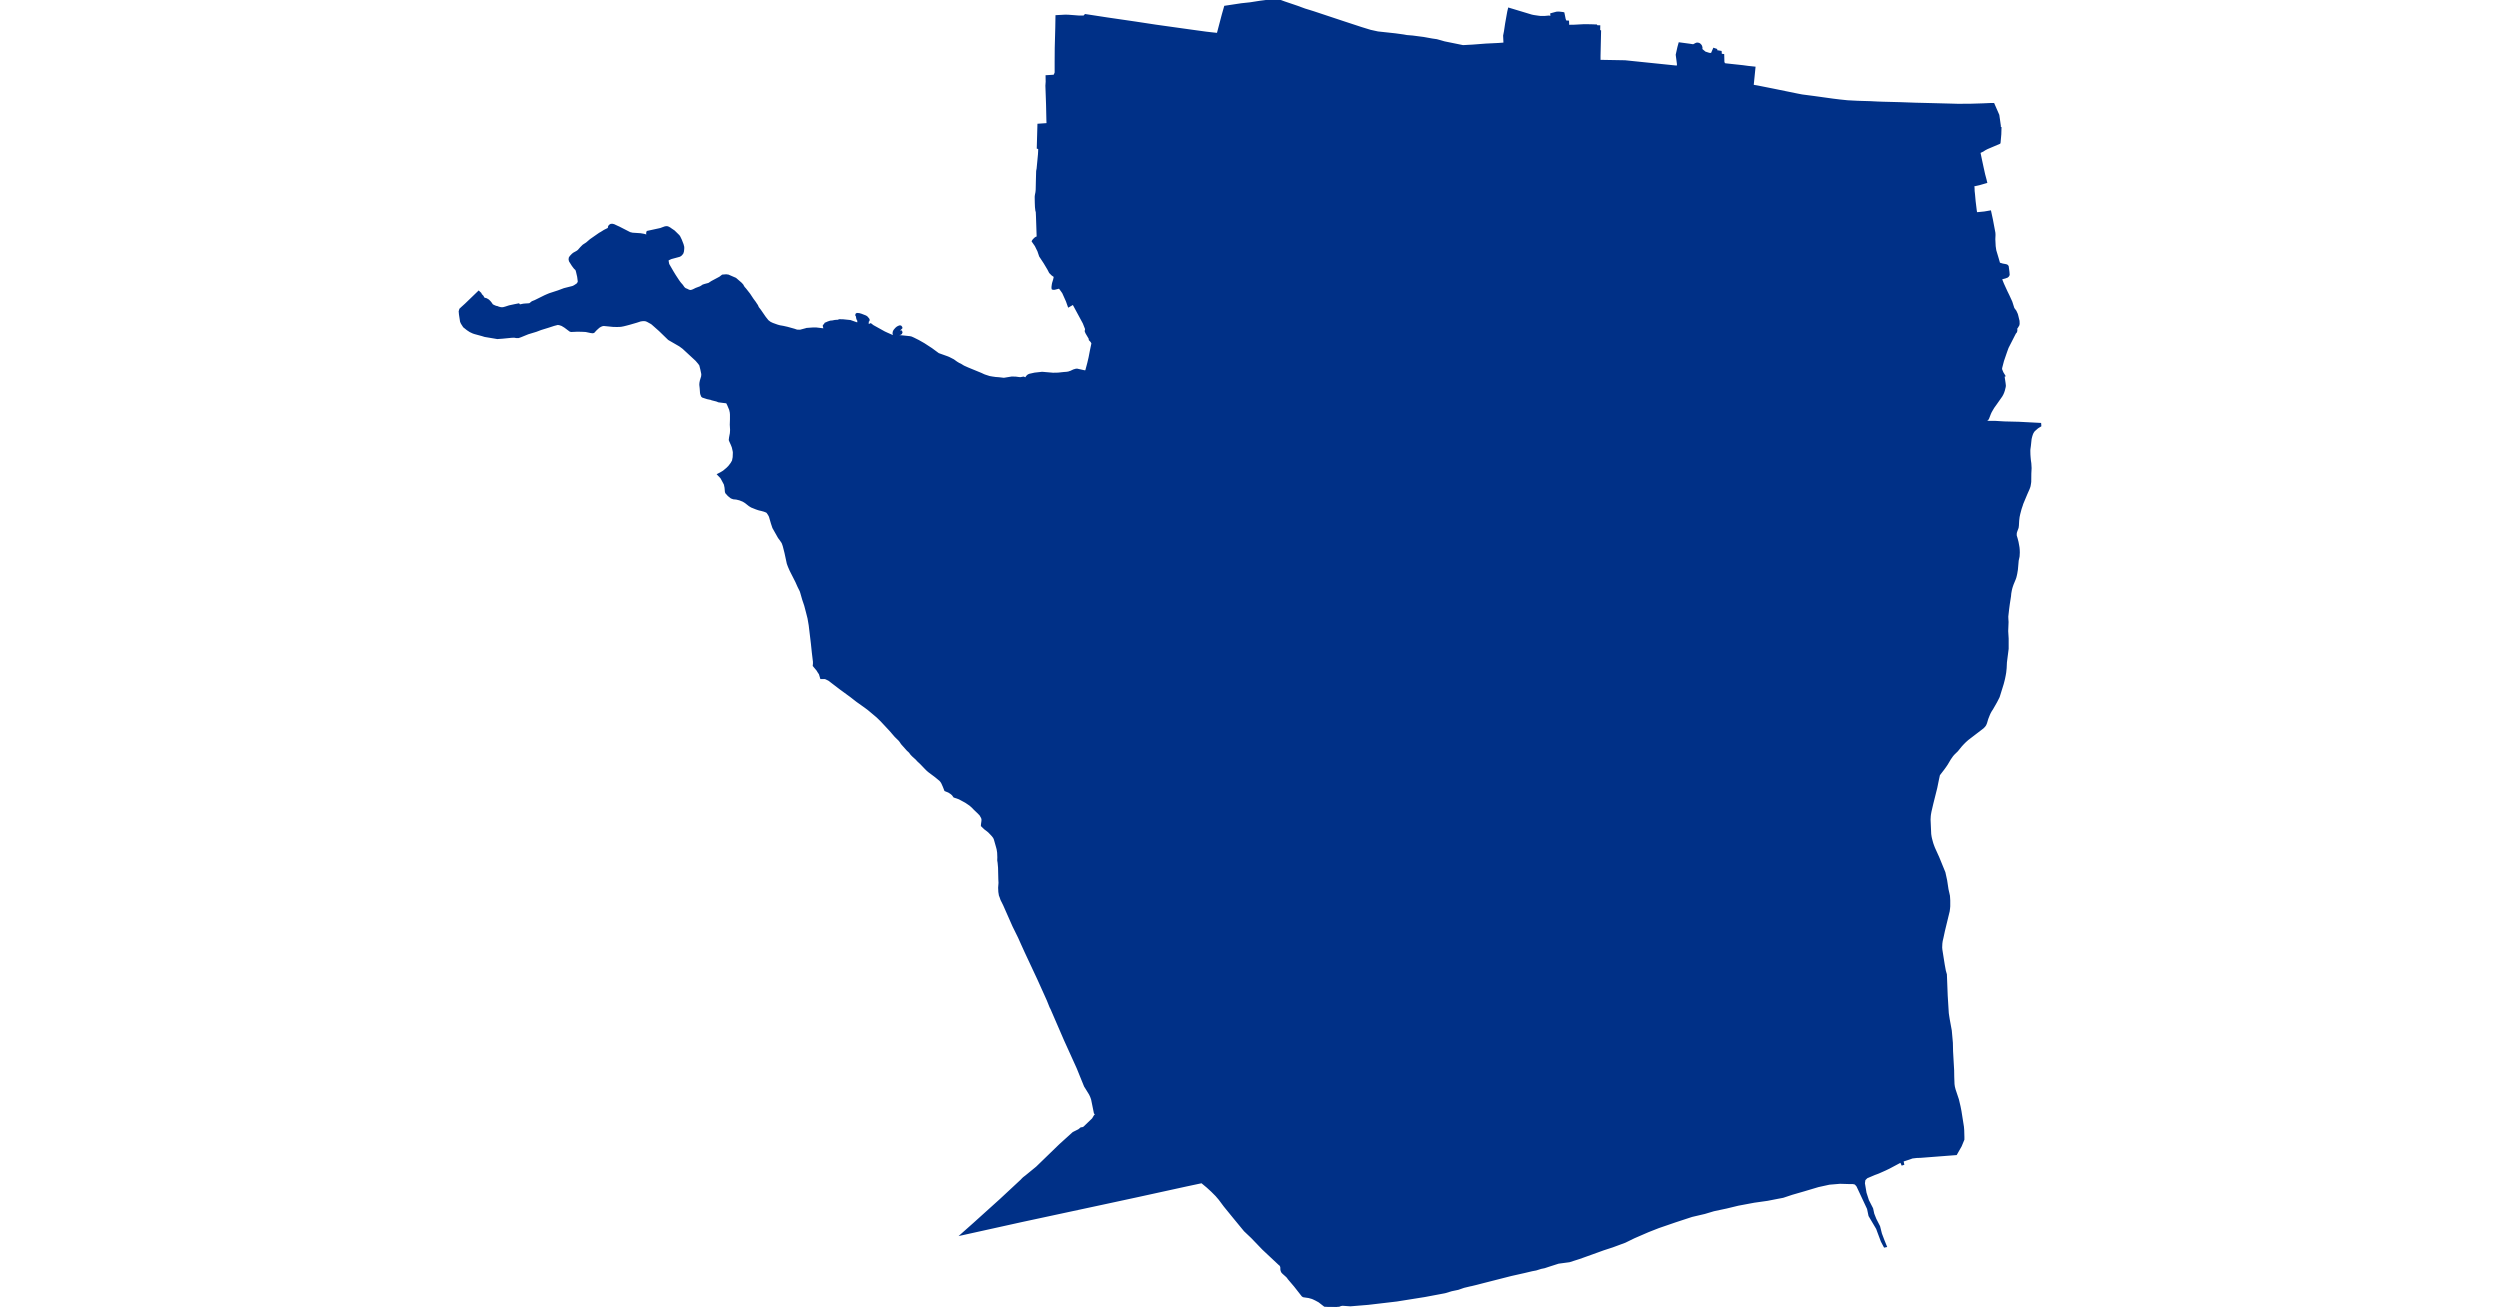 <?xml version="1.0" standalone="no"?>
<!DOCTYPE svg PUBLIC "-//W3C//DTD SVG 1.1//EN"
"http://www.w3.org/Graphics/SVG/1.1/DTD/svg11.dtd">
<svg height="115" version="1.1" viewBox="-130795 -6596443 17419 14409" width="220" xmlns="http://www.w3.org/2000/svg"><polygon fill="#003087" points=" -120356,-6596041 -120295,-6596036 -120172,-6596020 -120078,-6596003 -120029,-6595996 -119989,-6595985 -119944,-6595972 -119738,-6595930 -119627,-6595936 -119485,-6595947 -119342,-6595954 -119275,-6595959 -119279,-6596050 -119270,-6596096 -119257,-6596183 -119234,-6596312 -119227,-6596341 -118982,-6596267 -118958,-6596262 -118910,-6596255 -118886,-6596252 -118844,-6596252 -118833,-6596252 -118792,-6596256 -118776,-6596254 -118755,-6596246 -118759,-6596284 -118704,-6596299 -118679,-6596300 -118637,-6596295 -118633,-6596294 -118620,-6596230 -118612,-6596210 -118606,-6596202 -118583,-6596201 -118581,-6596154 -118513,-6596155 -118401,-6596161 -118324,-6596160 -118273,-6596158 -118272,-6596150 -118239,-6596149 -118240,-6596098 -118230,-6596096 -118236,-6595830 -118236,-6595768 -117951,-6595763 -117368,-6595703 -117362,-6595733 -117376,-6595839 -117358,-6595920 -117347,-6595960 -117332,-6595958 -117242,-6595946 -117203,-6595940 -117195,-6595940 -117166,-6595955 -117157,-6595958 -117149,-6595958 -117138,-6595955 -117132,-6595952 -117127,-6595947 -117121,-6595941 -117116,-6595933 -117112,-6595919 -117113,-6595895 -117071,-6595860 -117024,-6595845 -116992,-6595843 -116968,-6595898 -116950,-6595892 -116952,-6595877 -116900,-6595868 -116898,-6595836 -116872,-6595833 -116870,-6595756 -116859,-6595732 -116830,-6595728 -116653,-6595709 -116594,-6595701 -116528,-6595694 -116548,-6595495 -116490,-6595485 -116324,-6595452 -116050,-6595396 -115998,-6595386 -115867,-6595369 -115730,-6595350 -115658,-6595340 -115585,-6595331 -115498,-6595322 -115383,-6595316 -115244,-6595312 -115165,-6595308 -115107,-6595306 -114913,-6595301 -114746,-6595295 -114578,-6595291 -114349,-6595285 -114279,-6595283 -114137,-6595284 -114134,-6595284 -114005,-6595288 -113915,-6595292 -113891,-6595292 -113839,-6595173 -113838,-6595168 -113824,-6595069 -113822,-6595054 -113824,-6595034 -113815,-6595031 -113817,-6594962 -113825,-6594873 -113826,-6594870 -113960,-6594813 -113985,-6594800 -114008,-6594785 -114048,-6594766 -114030,-6594679 -114012,-6594595 -113995,-6594518 -113980,-6594462 -113974,-6594437 -114047,-6594416 -114110,-6594402 -114117,-6594401 -114112,-6594372 -114111,-6594336 -114107,-6594300 -114100,-6594223 -114087,-6594117 -114082,-6594088 -114055,-6594089 -113986,-6594096 -113928,-6594106 -113910,-6594023 -113882,-6593874 -113881,-6593853 -113883,-6593806 -113879,-6593727 -113872,-6593680 -113846,-6593593 -113829,-6593534 -113789,-6593522 -113751,-6593515 -113744,-6593512 -113740,-6593510 -113735,-6593503 -113727,-6593442 -113725,-6593414 -113728,-6593408 -113731,-6593403 -113739,-6593396 -113763,-6593387 -113791,-6593380 -113803,-6593374 -113807,-6593370 -113808,-6593367 -113807,-6593360 -113787,-6593310 -113749,-6593227 -113727,-6593182 -113695,-6593112 -113672,-6593040 -113649,-6593009 -113634,-6592976 -113629,-6592957 -113616,-6592903 -113615,-6592874 -113617,-6592862 -113631,-6592838 -113638,-6592830 -113641,-6592822 -113640,-6592801 -113641,-6592795 -113642,-6592791 -113644,-6592785 -113653,-6592775 -113662,-6592758 -113736,-6592613 -113753,-6592566 -113787,-6592467 -113806,-6592394 -113809,-6592377 -113808,-6592372 -113807,-6592366 -113799,-6592346 -113792,-6592330 -113775,-6592302 -113782,-6592299 -113770,-6592219 -113767,-6592193 -113767,-6592189 -113768,-6592179 -113772,-6592163 -113777,-6592142 -113784,-6592121 -113793,-6592100 -113804,-6592080 -113870,-6591986 -113893,-6591954 -113910,-6591925 -113923,-6591902 -113935,-6591875 -113935,-6591874 -113952,-6591830 -113958,-6591823 -113969,-6591815 -113976,-6591813 -113991,-6591812 -113995,-6591811 -113999,-6591809 -114005,-6591803 -114006,-6591796 -114006,-6591794 -113996,-6591792 -113933,-6591787 -113904,-6591787 -113869,-6591787 -113768,-6591781 -113607,-6591777 -113377,-6591765 -113376,-6591751 -113399,-6591737 -113409,-6591730 -113436,-6591706 -113445,-6591698 -113453,-6591687 -113462,-6591672 -113469,-6591655 -113475,-6591636 -113480,-6591617 -113483,-6591603 -113491,-6591527 -113496,-6591491 -113497,-6591474 -113496,-6591430 -113494,-6591401 -113491,-6591369 -113486,-6591333 -113483,-6591282 -113486,-6591221 -113487,-6591131 -113489,-6591116 -113492,-6591097 -113495,-6591082 -113499,-6591070 -113505,-6591054 -113529,-6591000 -113575,-6590890 -113578,-6590879 -113593,-6590835 -113608,-6590778 -113615,-6590745 -113620,-6590703 -113623,-6590649 -113626,-6590626 -113628,-6590621 -113641,-6590586 -113645,-6590573 -113647,-6590559 -113647,-6590546 -113647,-6590538 -113645,-6590530 -113637,-6590504 -113627,-6590465 -113620,-6590427 -113616,-6590404 -113614,-6590381 -113613,-6590351 -113615,-6590314 -113616,-6590305 -113625,-6590265 -113634,-6590163 -113641,-6590121 -113646,-6590098 -113651,-6590078 -113657,-6590061 -113681,-6590003 -113691,-6589974 -113697,-6589953 -113701,-6589935 -113707,-6589902 -113710,-6589870 -113723,-6589786 -113731,-6589726 -113740,-6589645 -113739,-6589617 -113737,-6589585 -113741,-6589485 -113736,-6589401 -113736,-6589358 -113736,-6589290 -113755,-6589141 -113758,-6589077 -113763,-6589029 -113768,-6589000 -113775,-6588965 -113779,-6588948 -113790,-6588905 -113831,-6588773 -113835,-6588761 -113846,-6588739 -113863,-6588706 -113907,-6588629 -113921,-6588608 -113933,-6588586 -113943,-6588564 -113960,-6588521 -113974,-6588474 -113982,-6588455 -113987,-6588447 -113994,-6588438 -114009,-6588423 -114107,-6588348 -114175,-6588296 -114202,-6588272 -114226,-6588248 -114249,-6588223 -114292,-6588170 -114329,-6588134 -114345,-6588116 -114371,-6588079 -114406,-6588020 -114423,-6587995 -114441,-6587970 -114493,-6587902 -114505,-6587847 -114523,-6587758 -114546,-6587666 -114567,-6587582 -114587,-6587496 -114593,-6587462 -114595,-6587443 -114596,-6587424 -114597,-6587407 -114590,-6587246 -114585,-6587213 -114580,-6587191 -114567,-6587143 -114559,-6587120 -114548,-6587091 -114500,-6586985 -114433,-6586821 -114414,-6586734 -114399,-6586635 -114389,-6586591 -114383,-6586564 -114380,-6586516 -114380,-6586483 -114380,-6586450 -114382,-6586428 -114386,-6586397 -114390,-6586381 -114400,-6586340 -114438,-6586183 -114455,-6586104 -114463,-6586070 -114467,-6586041 -114468,-6586020 -114469,-6585996 -114467,-6585972 -114463,-6585946 -114440,-6585801 -114430,-6585747 -114429,-6585740 -114417,-6585698 -114408,-6585465 -114396,-6585271 -114391,-6585237 -114385,-6585199 -114363,-6585079 -114351,-6584945 -114349,-6584852 -114337,-6584641 -114336,-6584571 -114333,-6584489 -114329,-6584460 -114321,-6584428 -114284,-6584317 -114266,-6584240 -114256,-6584189 -114229,-6584018 -114226,-6583981 -114224,-6583907 -114224,-6583880 -114253,-6583810 -114303,-6583722 -114499,-6583707 -114693,-6583692 -114726,-6583691 -114732,-6583691 -114784,-6583685 -114820,-6583672 -114897,-6583647 -114892,-6583627 -114886,-6583597 -114898,-6583624 -114907,-6583643 -115042,-6583571 -115088,-6583549 -115158,-6583518 -115179,-6583510 -115201,-6583502 -115288,-6583465 -115302,-6583451 -115315,-6583438 -115321,-6583396 -115303,-6583289 -115276,-6583205 -115230,-6583115 -115217,-6583056 -115194,-6582998 -115153,-6582918 -115133,-6582838 -115105,-6582764 -115081,-6582705 -115086,-6582704 -115115,-6582759 -115154,-6582863 -115167,-6582899 -115251,-6583041 -115267,-6583118 -115385,-6583370 -115406,-6583394 -115408,-6583396 -115436,-6583403 -115478,-6583403 -115580,-6583406 -115699,-6583396 -115822,-6583369 -115976,-6583323 -116111,-6583284 -116210,-6583251 -116263,-6583241 -116381,-6583218 -116529,-6583197 -116705,-6583164 -116833,-6583133 -116974,-6583103 -117074,-6583073 -117215,-6583040 -117395,-6582981 -117584,-6582916 -117696,-6582872 -117853,-6582804 -117953,-6582755 -118091,-6582704 -118189,-6582672 -118308,-6582629 -118456,-6582576 -118566,-6582541 -118686,-6582525 -118789,-6582492 -118840,-6582475 -118879,-6582467 -118933,-6582450 -118976,-6582442 -119060,-6582422 -119207,-6582389 -119364,-6582349 -119509,-6582312 -119590,-6582291 -119648,-6582277 -119659,-6582275 -119730,-6582258 -119793,-6582236 -119865,-6582221 -119938,-6582199 -120161,-6582157 -120437,-6582113 -120468,-6582108 -120783,-6582071 -120979,-6582055 -121064,-6582061 -121068,-6582061 -121084,-6582058 -121104,-6582051 -121119,-6582041 -121128,-6582034 -121202,-6582037 -121215,-6582036 -121225,-6582037 -121236,-6582039 -121247,-6582043 -121263,-6582052 -121321,-6582097 -121360,-6582118 -121381,-6582128 -121397,-6582135 -121436,-6582146 -121491,-6582154 -121495,-6582155 -121500,-6582158 -121504,-6582161 -121588,-6582268 -121656,-6582348 -121666,-6582363 -121680,-6582377 -121717,-6582410 -121727,-6582421 -121732,-6582432 -121735,-6582443 -121736,-6582473 -121740,-6582485 -121746,-6582496 -121752,-6582502 -121761,-6582509 -121938,-6582675 -122062,-6582804 -122140,-6582878 -122261,-6583025 -122362,-6583149 -122418,-6583224 -122454,-6583266 -122503,-6583315 -122552,-6583360 -122616,-6583413 -122790,-6583376 -123338,-6583256 -123630,-6583193 -124598,-6582985 -125217,-6582848 -125244,-6582842 -125129,-6582944 -124834,-6583210 -124604,-6583424 -124587,-6583442 -124575,-6583453 -124554,-6583469 -124433,-6583568 -124175,-6583818 -124031,-6583948 -123969,-6583979 -123946,-6583998 -123930,-6584000 -123924,-6584002 -123917,-6584005 -123912,-6584008 -123814,-6584102 -123794,-6584136 -123776,-6584153 -123792,-6584174 -123822,-6584322 -123827,-6584337 -123834,-6584356 -123847,-6584383 -123889,-6584451 -123901,-6584470 -123983,-6584672 -124123,-6584981 -124271,-6585323 -124281,-6585342 -124311,-6585417 -124416,-6585650 -124554,-6585945 -124594,-6586033 -124628,-6586109 -124691,-6586237 -124794,-6586470 -124822,-6586526 -124830,-6586550 -124839,-6586573 -124845,-6586610 -124847,-6586655 -124843,-6586708 -124845,-6586748 -124848,-6586876 -124853,-6586932 -124857,-6586956 -124856,-6586991 -124857,-6587017 -124858,-6587042 -124861,-6587062 -124864,-6587081 -124870,-6587104 -124895,-6587192 -124904,-6587212 -124921,-6587234 -124937,-6587251 -124961,-6587276 -124978,-6587290 -125006,-6587311 -125037,-6587341 -125036,-6587355 -125031,-6587392 -125031,-6587413 -125036,-6587429 -125054,-6587461 -125076,-6587484 -125120,-6587526 -125140,-6587547 -125167,-6587571 -125180,-6587580 -125205,-6587597 -125217,-6587605 -125289,-6587644 -125344,-6587663 -125359,-6587684 -125370,-6587694 -125380,-6587702 -125405,-6587718 -125442,-6587733 -125458,-6587774 -125477,-6587816 -125487,-6587831 -125498,-6587844 -125549,-6587886 -125620,-6587939 -125639,-6587955 -125659,-6587975 -125705,-6588023 -125717,-6588035 -125742,-6588058 -125761,-6588079 -125801,-6588115 -125818,-6588133 -125830,-6588150 -125840,-6588161 -125857,-6588176 -125906,-6588231 -125921,-6588248 -125936,-6588271 -125948,-6588286 -125992,-6588329 -126049,-6588395 -126148,-6588501 -126190,-6588542 -126204,-6588554 -126291,-6588627 -126326,-6588653 -126416,-6588717 -126484,-6588770 -126599,-6588854 -126726,-6588951 -126761,-6588968 -126773,-6588971 -126811,-6588971 -126824,-6589015 -126841,-6589040 -126851,-6589057 -126891,-6589105 -126889,-6589126 -126889,-6589147 -126901,-6589246 -126912,-6589351 -126936,-6589551 -126949,-6589627 -126966,-6589694 -126986,-6589770 -127008,-6589835 -127030,-6589912 -127036,-6589930 -127060,-6589978 -127084,-6590032 -127147,-6590156 -127164,-6590195 -127171,-6590213 -127178,-6590233 -127203,-6590349 -127222,-6590424 -127233,-6590456 -127240,-6590469 -127263,-6590502 -127276,-6590519 -127337,-6590627 -127352,-6590672 -127375,-6590751 -127386,-6590772 -127405,-6590800 -127420,-6590808 -127441,-6590816 -127470,-6590824 -127496,-6590830 -127512,-6590835 -127529,-6590841 -127579,-6590861 -127602,-6590875 -127645,-6590909 -127671,-6590925 -127711,-6590941 -127748,-6590950 -127780,-6590953 -127802,-6590961 -127832,-6590985 -127857,-6591013 -127860,-6591023 -127864,-6591068 -127870,-6591097 -127872,-6591106 -127903,-6591164 -127913,-6591181 -127941,-6591210 -127916,-6591223 -127891,-6591238 -127884,-6591243 -127848,-6591273 -127825,-6591296 -127799,-6591330 -127786,-6591353 -127782,-6591360 -127774,-6591401 -127772,-6591454 -127774,-6591470 -127784,-6591514 -127795,-6591542 -127813,-6591582 -127817,-6591593 -127814,-6591618 -127805,-6591665 -127803,-6591697 -127803,-6591709 -127806,-6591760 -127804,-6591819 -127804,-6591872 -127806,-6591896 -127813,-6591928 -127834,-6591978 -127849,-6592009 -127862,-6592012 -127896,-6592016 -127943,-6592022 -127965,-6592031 -128017,-6592044 -128025,-6592048 -128068,-6592057 -128117,-6592073 -128123,-6592078 -128131,-6592097 -128134,-6592110 -128138,-6592164 -128142,-6592200 -128141,-6592219 -128137,-6592241 -128122,-6592291 -128120,-6592314 -128121,-6592324 -128131,-6592372 -128143,-6592420 -128158,-6592441 -128187,-6592475 -128332,-6592609 -128370,-6592637 -128491,-6592707 -128591,-6592804 -128669,-6592873 -128680,-6592882 -128727,-6592908 -128744,-6592915 -128757,-6592917 -128767,-6592918 -128778,-6592918 -128807,-6592914 -128850,-6592900 -128929,-6592877 -128963,-6592868 -128995,-6592860 -129022,-6592855 -129036,-6592854 -129065,-6592853 -129108,-6592854 -129208,-6592864 -129224,-6592863 -129248,-6592854 -129269,-6592841 -129300,-6592813 -129325,-6592786 -129333,-6592784 -129352,-6592786 -129409,-6592798 -129431,-6592799 -129452,-6592800 -129502,-6592801 -129567,-6592798 -129574,-6592799 -129580,-6592801 -129636,-6592843 -129669,-6592863 -129695,-6592872 -129718,-6592876 -129764,-6592864 -129779,-6592859 -129822,-6592845 -129906,-6592819 -129959,-6592799 -130048,-6592772 -130129,-6592739 -130152,-6592731 -130175,-6592731 -130197,-6592735 -130226,-6592734 -130328,-6592724 -130384,-6592720 -130521,-6592743 -130550,-6592752 -130631,-6592774 -130649,-6592780 -130681,-6592795 -130710,-6592814 -130749,-6592845 -130772,-6592881 -130780,-6592899 -130792,-6592976 -130795,-6593009 -130789,-6593030 -130771,-6593047 -130730,-6593084 -130590,-6593219 -130574,-6593204 -130569,-6593192 -130549,-6593171 -130546,-6593163 -130541,-6593154 -130536,-6593150 -130530,-6593147 -130523,-6593144 -130510,-6593141 -130493,-6593132 -130483,-6593124 -130472,-6593113 -130462,-6593101 -130444,-6593075 -130415,-6593061 -130398,-6593055 -130383,-6593052 -130377,-6593048 -130349,-6593041 -130337,-6593040 -130326,-6593040 -130314,-6593042 -130292,-6593048 -130252,-6593061 -130187,-6593075 -130151,-6593082 -130141,-6593070 -130098,-6593079 -130089,-6593080 -130079,-6593081 -130046,-6593083 -130025,-6593085 -129996,-6593108 -129966,-6593120 -129857,-6593174 -129832,-6593185 -129808,-6593195 -129710,-6593227 -129646,-6593251 -129551,-6593275 -129532,-6593284 -129500,-6593305 -129498,-6593307 -129490,-6593318 -129484,-6593329 -129482,-6593340 -129489,-6593394 -129502,-6593450 -129508,-6593470 -129511,-6593474 -129514,-6593478 -129528,-6593491 -129550,-6593520 -129579,-6593566 -129583,-6593581 -129582,-6593595 -129581,-6593599 -129573,-6593611 -129553,-6593632 -129540,-6593643 -129504,-6593663 -129487,-6593675 -129458,-6593708 -129433,-6593733 -129396,-6593757 -129353,-6593794 -129254,-6593863 -129236,-6593873 -129201,-6593895 -129149,-6593921 -129150,-6593935 -129149,-6593941 -129148,-6593943 -129146,-6593947 -129143,-6593951 -129135,-6593957 -129131,-6593959 -129125,-6593960 -129115,-6593960 -129100,-6593956 -129062,-6593938 -129044,-6593930 -128925,-6593869 -128896,-6593862 -128806,-6593856 -128771,-6593850 -128753,-6593845 -128715,-6593837 -128708,-6593841 -128723,-6593858 -128726,-6593863 -128728,-6593869 -128728,-6593873 -128726,-6593880 -128725,-6593883 -128583,-6593914 -128562,-6593922 -128534,-6593932 -128528,-6593933 -128516,-6593934 -128510,-6593933 -128499,-6593929 -128482,-6593919 -128480,-6593917 -128440,-6593890 -128391,-6593842 -128383,-6593832 -128365,-6593795 -128346,-6593746 -128341,-6593727 -128339,-6593719 -128339,-6593711 -128339,-6593701 -128341,-6593682 -128342,-6593673 -128347,-6593656 -128351,-6593650 -128361,-6593638 -128367,-6593633 -128373,-6593629 -128379,-6593626 -128397,-6593621 -128471,-6593601 -128505,-6593585 -128509,-6593580 -128511,-6593576 -128511,-6593564 -128507,-6593542 -128504,-6593527 -128456,-6593444 -128431,-6593403 -128416,-6593380 -128393,-6593345 -128377,-6593323 -128368,-6593312 -128352,-6593294 -128333,-6593267 -128317,-6593253 -128293,-6593243 -128276,-6593234 -128257,-6593230 -128244,-6593231 -128234,-6593235 -128224,-6593238 -128192,-6593254 -128144,-6593272 -128127,-6593282 -128120,-6593287 -128114,-6593291 -128096,-6593297 -128051,-6593309 -128046,-6593312 -128017,-6593331 -127927,-6593379 -127900,-6593400 -127863,-6593403 -127855,-6593403 -127848,-6593401 -127848,-6593380 -127831,-6593379 -127828,-6593395 -127761,-6593366 -127746,-6593353 -127701,-6593314 -127685,-6593296 -127680,-6593286 -127671,-6593271 -127654,-6593252 -127639,-6593233 -127610,-6593196 -127573,-6593140 -127547,-6593105 -127536,-6593088 -127525,-6593072 -127515,-6593049 -127491,-6593018 -127438,-6592941 -127411,-6592907 -127406,-6592901 -127381,-6592882 -127367,-6592875 -127352,-6592868 -127299,-6592849 -127285,-6592845 -127270,-6592841 -127235,-6592835 -127190,-6592825 -127111,-6592803 -127085,-6592794 -127077,-6592793 -127045,-6592792 -126985,-6592808 -126972,-6592812 -126902,-6592817 -126870,-6592817 -126785,-6592807 -126781,-6592812 -126767,-6592817 -126764,-6592821 -126762,-6592825 -126762,-6592831 -126763,-6592835 -126779,-6592841 -126780,-6592847 -126780,-6592852 -126771,-6592859 -126764,-6592872 -126756,-6592875 -126736,-6592884 -126715,-6592891 -126707,-6592893 -126691,-6592894 -126661,-6592900 -126647,-6592901 -126631,-6592901 -126612,-6592908 -126572,-6592907 -126494,-6592899 -126414,-6592871 -126409,-6592869 -126407,-6592870 -126402,-6592879 -126401,-6592885 -126400,-6592899 -126398,-6592906 -126411,-6592930 -126412,-6592936 -126414,-6592946 -126415,-6592958 -126421,-6592967 -126422,-6592969 -126421,-6592974 -126417,-6592977 -126395,-6592975 -126374,-6592969 -126328,-6592951 -126321,-6592947 -126315,-6592943 -126310,-6592937 -126301,-6592927 -126296,-6592920 -126295,-6592917 -126295,-6592914 -126297,-6592909 -126308,-6592897 -126306,-6592890 -126325,-6592884 -126331,-6592879 -126334,-6592874 -126334,-6592867 -126276,-6592857 -126268,-6592862 -126246,-6592845 -126120,-6592775 -126092,-6592762 -126008,-6592725 -125992,-6592732 -126006,-6592750 -126008,-6592755 -126011,-6592763 -126011,-6592771 -126009,-6592783 -126003,-6592796 -125987,-6592815 -125982,-6592820 -125971,-6592829 -125960,-6592835 -125947,-6592840 -125944,-6592840 -125940,-6592839 -125939,-6592838 -125934,-6592831 -125934,-6592829 -125936,-6592827 -125959,-6592806 -125966,-6592799 -125969,-6592791 -125970,-6592783 -125967,-6592777 -125964,-6592775 -125951,-6592781 -125938,-6592784 -125935,-6592784 -125933,-6592779 -125936,-6592771 -125943,-6592766 -125972,-6592760 -125977,-6592757 -125980,-6592752 -125981,-6592747 -125981,-6592744 -125978,-6592735 -125912,-6592729 -125837,-6592721 -125823,-6592718 -125809,-6592712 -125798,-6592707 -125794,-6592705 -125744,-6592680 -125684,-6592646 -125601,-6592592 -125529,-6592539 -125523,-6592535 -125509,-6592530 -125425,-6592500 -125408,-6592493 -125359,-6592468 -125323,-6592442 -125311,-6592435 -125300,-6592428 -125280,-6592419 -125246,-6592398 -125199,-6592377 -125053,-6592317 -125021,-6592302 -125007,-6592297 -124961,-6592282 -124927,-6592276 -124892,-6592271 -124852,-6592268 -124810,-6592263 -124798,-6592262 -124712,-6592276 -124670,-6592275 -124631,-6592270 -124616,-6592269 -124583,-6592275 -124559,-6592265 -124555,-6592267 -124541,-6592288 -124536,-6592293 -124531,-6592298 -124523,-6592303 -124513,-6592307 -124459,-6592319 -124378,-6592328 -124364,-6592327 -124260,-6592318 -124248,-6592318 -124201,-6592319 -124136,-6592326 -124107,-6592328 -124083,-6592332 -124073,-6592336 -124062,-6592339 -124028,-6592355 -124004,-6592362 -123993,-6592363 -123912,-6592345 -123900,-6592345 -123894,-6592347 -123891,-6592349 -123886,-6592357 -123865,-6592436 -123850,-6592500 -123836,-6592573 -123818,-6592659 -123830,-6592681 -123848,-6592700 -123849,-6592713 -123884,-6592772 -123888,-6592781 -123892,-6592790 -123892,-6592796 -123888,-6592816 -123915,-6592884 -124030,-6593097 -124035,-6593100 -124082,-6593073 -124100,-6593124 -124134,-6593200 -124142,-6593218 -124161,-6593245 -124179,-6593269 -124184,-6593274 -124189,-6593276 -124195,-6593275 -124242,-6593263 -124256,-6593263 -124258,-6593264 -124259,-6593277 -124256,-6593301 -124253,-6593318 -124240,-6593361 -124235,-6593386 -124234,-6593397 -124240,-6593402 -124263,-6593418 -124287,-6593442 -124305,-6593477 -124348,-6593549 -124396,-6593622 -124401,-6593637 -124416,-6593681 -124423,-6593694 -124444,-6593737 -124476,-6593783 -124475,-6593785 -124467,-6593796 -124449,-6593813 -124439,-6593819 -124435,-6593820 -124422,-6593822 -124430,-6594061 -124432,-6594106 -124437,-6594124 -124441,-6594160 -124443,-6594210 -124444,-6594273 -124442,-6594291 -124436,-6594321 -124433,-6594350 -124431,-6594445 -124428,-6594556 -124423,-6594582 -124408,-6594740 -124406,-6594776 -124405,-6594812 -124421,-6594816 -124414,-6595064 -124313,-6595071 -124315,-6595117 -124319,-6595298 -124326,-6595498 -124323,-6595542 -124324,-6595599 -124242,-6595604 -124233,-6595618 -124224,-6595641 -124224,-6595766 -124223,-6595913 -124217,-6596140 -124215,-6596261 -124121,-6596266 -124087,-6596265 -123969,-6596256 -123914,-6596256 -123899,-6596272 -123658,-6596235 -123356,-6596191 -123126,-6596156 -123019,-6596141 -122719,-6596099 -122573,-6596079 -122504,-6596071 -122438,-6596064 -122382,-6596277 -122357,-6596365 -122179,-6596392 -122085,-6596402 -121969,-6596420 -121859,-6596434 -121809,-6596441 -121790,-6596443 -121709,-6596413 -121570,-6596366 -121483,-6596334 -121424,-6596316 -121386,-6596304 -121055,-6596194 -120860,-6596130 -120759,-6596099 -120677,-6596081 -120483,-6596060 -120396,-6596048 -120356,-6596041" stroke="#003087" stroke-width="31" /></svg>